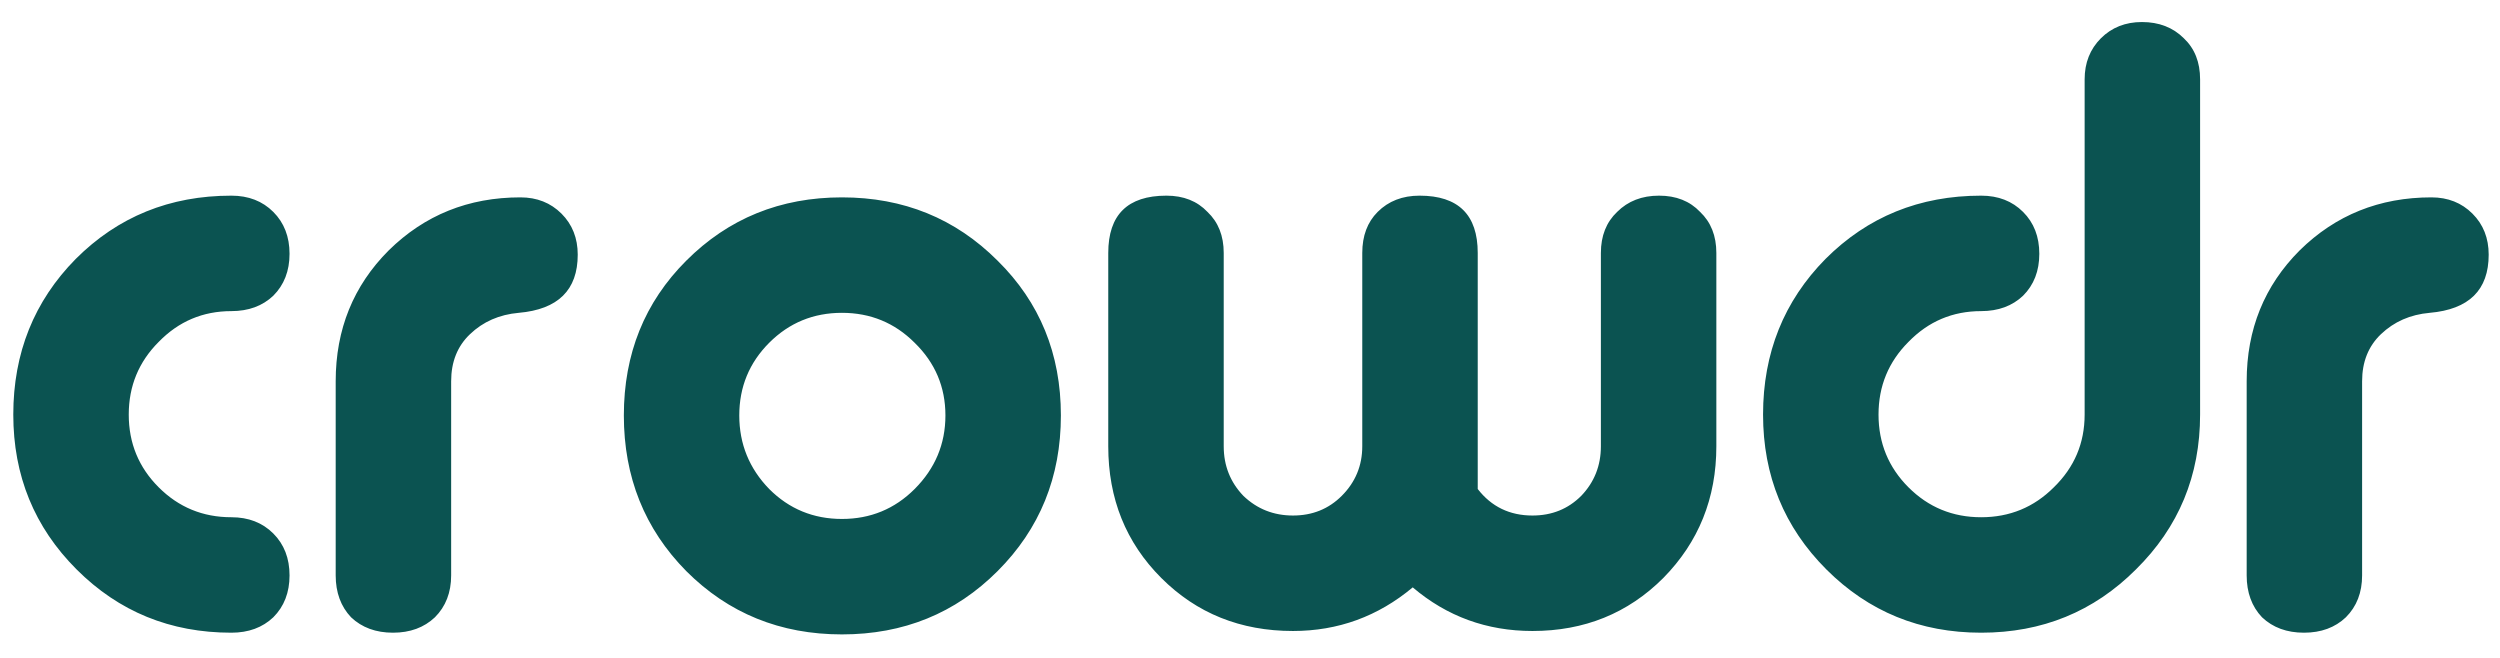 <svg width="76" height="20" viewBox="0 0 76 20" fill="none" xmlns="http://www.w3.org/2000/svg">
<path d="M7.034 9.458C6.167 9.458 5.431 9.77 4.824 10.394C4.217 11.001 3.914 11.737 3.914 12.604C3.914 13.471 4.217 14.207 4.824 14.814C5.431 15.421 6.167 15.724 7.034 15.724C7.554 15.724 7.979 15.889 8.308 16.218C8.637 16.547 8.802 16.972 8.802 17.492C8.802 18.012 8.637 18.437 8.308 18.766C7.979 19.078 7.554 19.234 7.034 19.234C5.179 19.234 3.611 18.593 2.328 17.31C1.045 16.027 0.404 14.459 0.404 12.604C0.404 10.732 1.037 9.155 2.302 7.872C3.585 6.589 5.162 5.948 7.034 5.948C7.554 5.948 7.979 6.113 8.308 6.442C8.637 6.771 8.802 7.196 8.802 7.716C8.802 8.236 8.637 8.661 8.308 8.99C7.979 9.302 7.554 9.458 7.034 9.458ZM13.715 11.59V17.492C13.715 18.012 13.55 18.437 13.221 18.766C12.891 19.078 12.467 19.234 11.947 19.234C11.427 19.234 11.002 19.078 10.673 18.766C10.361 18.437 10.205 18.012 10.205 17.492V11.59C10.205 10.013 10.742 8.687 11.817 7.612C12.909 6.537 14.243 6 15.821 6C16.323 6 16.739 6.165 17.069 6.494C17.398 6.823 17.563 7.239 17.563 7.742C17.563 8.817 16.965 9.406 15.769 9.51C15.179 9.562 14.685 9.779 14.287 10.16C13.905 10.524 13.715 11.001 13.715 11.59ZM25.595 6C27.466 6 29.044 6.641 30.326 7.924C31.609 9.189 32.251 10.758 32.251 12.63C32.251 14.502 31.609 16.079 30.326 17.362C29.044 18.645 27.466 19.286 25.595 19.286C23.723 19.286 22.145 18.645 20.863 17.362C19.597 16.079 18.965 14.502 18.965 12.63C18.965 10.758 19.597 9.189 20.863 7.924C22.145 6.641 23.723 6 25.595 6ZM25.595 9.51C24.728 9.51 23.991 9.813 23.384 10.42C22.778 11.027 22.474 11.763 22.474 12.63C22.474 13.497 22.778 14.242 23.384 14.866C23.991 15.473 24.728 15.776 25.595 15.776C26.461 15.776 27.198 15.473 27.805 14.866C28.428 14.242 28.741 13.497 28.741 12.63C28.741 11.763 28.428 11.027 27.805 10.42C27.198 9.813 26.461 9.51 25.595 9.51ZM44.923 14.866C45.339 15.403 45.894 15.672 46.587 15.672C47.176 15.672 47.67 15.473 48.069 15.074C48.468 14.658 48.667 14.155 48.667 13.566V7.69C48.667 7.17 48.832 6.754 49.161 6.442C49.49 6.113 49.915 5.948 50.435 5.948C50.955 5.948 51.371 6.113 51.683 6.442C52.012 6.754 52.177 7.17 52.177 7.69V13.566C52.177 15.143 51.64 16.478 50.565 17.57C49.49 18.645 48.164 19.182 46.587 19.182C45.2 19.182 43.987 18.74 42.947 17.856C41.89 18.74 40.676 19.182 39.307 19.182C37.712 19.182 36.378 18.645 35.303 17.57C34.228 16.495 33.691 15.161 33.691 13.566V7.69C33.691 6.529 34.28 5.948 35.459 5.948C35.979 5.948 36.395 6.113 36.707 6.442C37.036 6.754 37.201 7.17 37.201 7.69V13.566C37.201 14.155 37.4 14.658 37.799 15.074C38.215 15.473 38.718 15.672 39.307 15.672C39.896 15.672 40.39 15.473 40.789 15.074C41.205 14.658 41.413 14.155 41.413 13.566V7.69C41.413 7.17 41.569 6.754 41.881 6.442C42.21 6.113 42.635 5.948 43.155 5.948C44.334 5.948 44.923 6.529 44.923 7.69V14.866ZM60.227 9.458C59.361 9.458 58.624 9.77 58.017 10.394C57.411 11.001 57.107 11.737 57.107 12.604C57.107 13.471 57.411 14.207 58.017 14.814C58.624 15.421 59.361 15.724 60.227 15.724C61.094 15.724 61.831 15.421 62.437 14.814C63.061 14.207 63.373 13.471 63.373 12.604V2.412C63.373 1.909 63.538 1.493 63.867 1.164C64.197 0.835 64.613 0.67 65.115 0.67C65.635 0.67 66.06 0.835 66.389 1.164C66.719 1.476 66.883 1.892 66.883 2.412V12.604C66.883 14.459 66.233 16.027 64.933 17.31C63.651 18.593 62.082 19.234 60.227 19.234C58.373 19.234 56.804 18.593 55.521 17.31C54.239 16.027 53.597 14.459 53.597 12.604C53.597 10.732 54.23 9.155 55.495 7.872C56.778 6.589 58.355 5.948 60.227 5.948C60.747 5.948 61.172 6.113 61.501 6.442C61.831 6.771 61.995 7.196 61.995 7.716C61.995 8.236 61.831 8.661 61.501 8.99C61.172 9.302 60.747 9.458 60.227 9.458ZM71.808 11.59V17.492C71.808 18.012 71.644 18.437 71.314 18.766C70.985 19.078 70.561 19.234 70.04 19.234C69.52 19.234 69.096 19.078 68.766 18.766C68.454 18.437 68.299 18.012 68.299 17.492V11.59C68.299 10.013 68.836 8.687 69.91 7.612C71.002 6.537 72.337 6 73.915 6C74.417 6 74.833 6.165 75.162 6.494C75.492 6.823 75.656 7.239 75.656 7.742C75.656 8.817 75.058 9.406 73.862 9.51C73.273 9.562 72.779 9.779 72.38 10.16C71.999 10.524 71.808 11.001 71.808 11.59Z" fill="#0B5351"/>
</svg>
